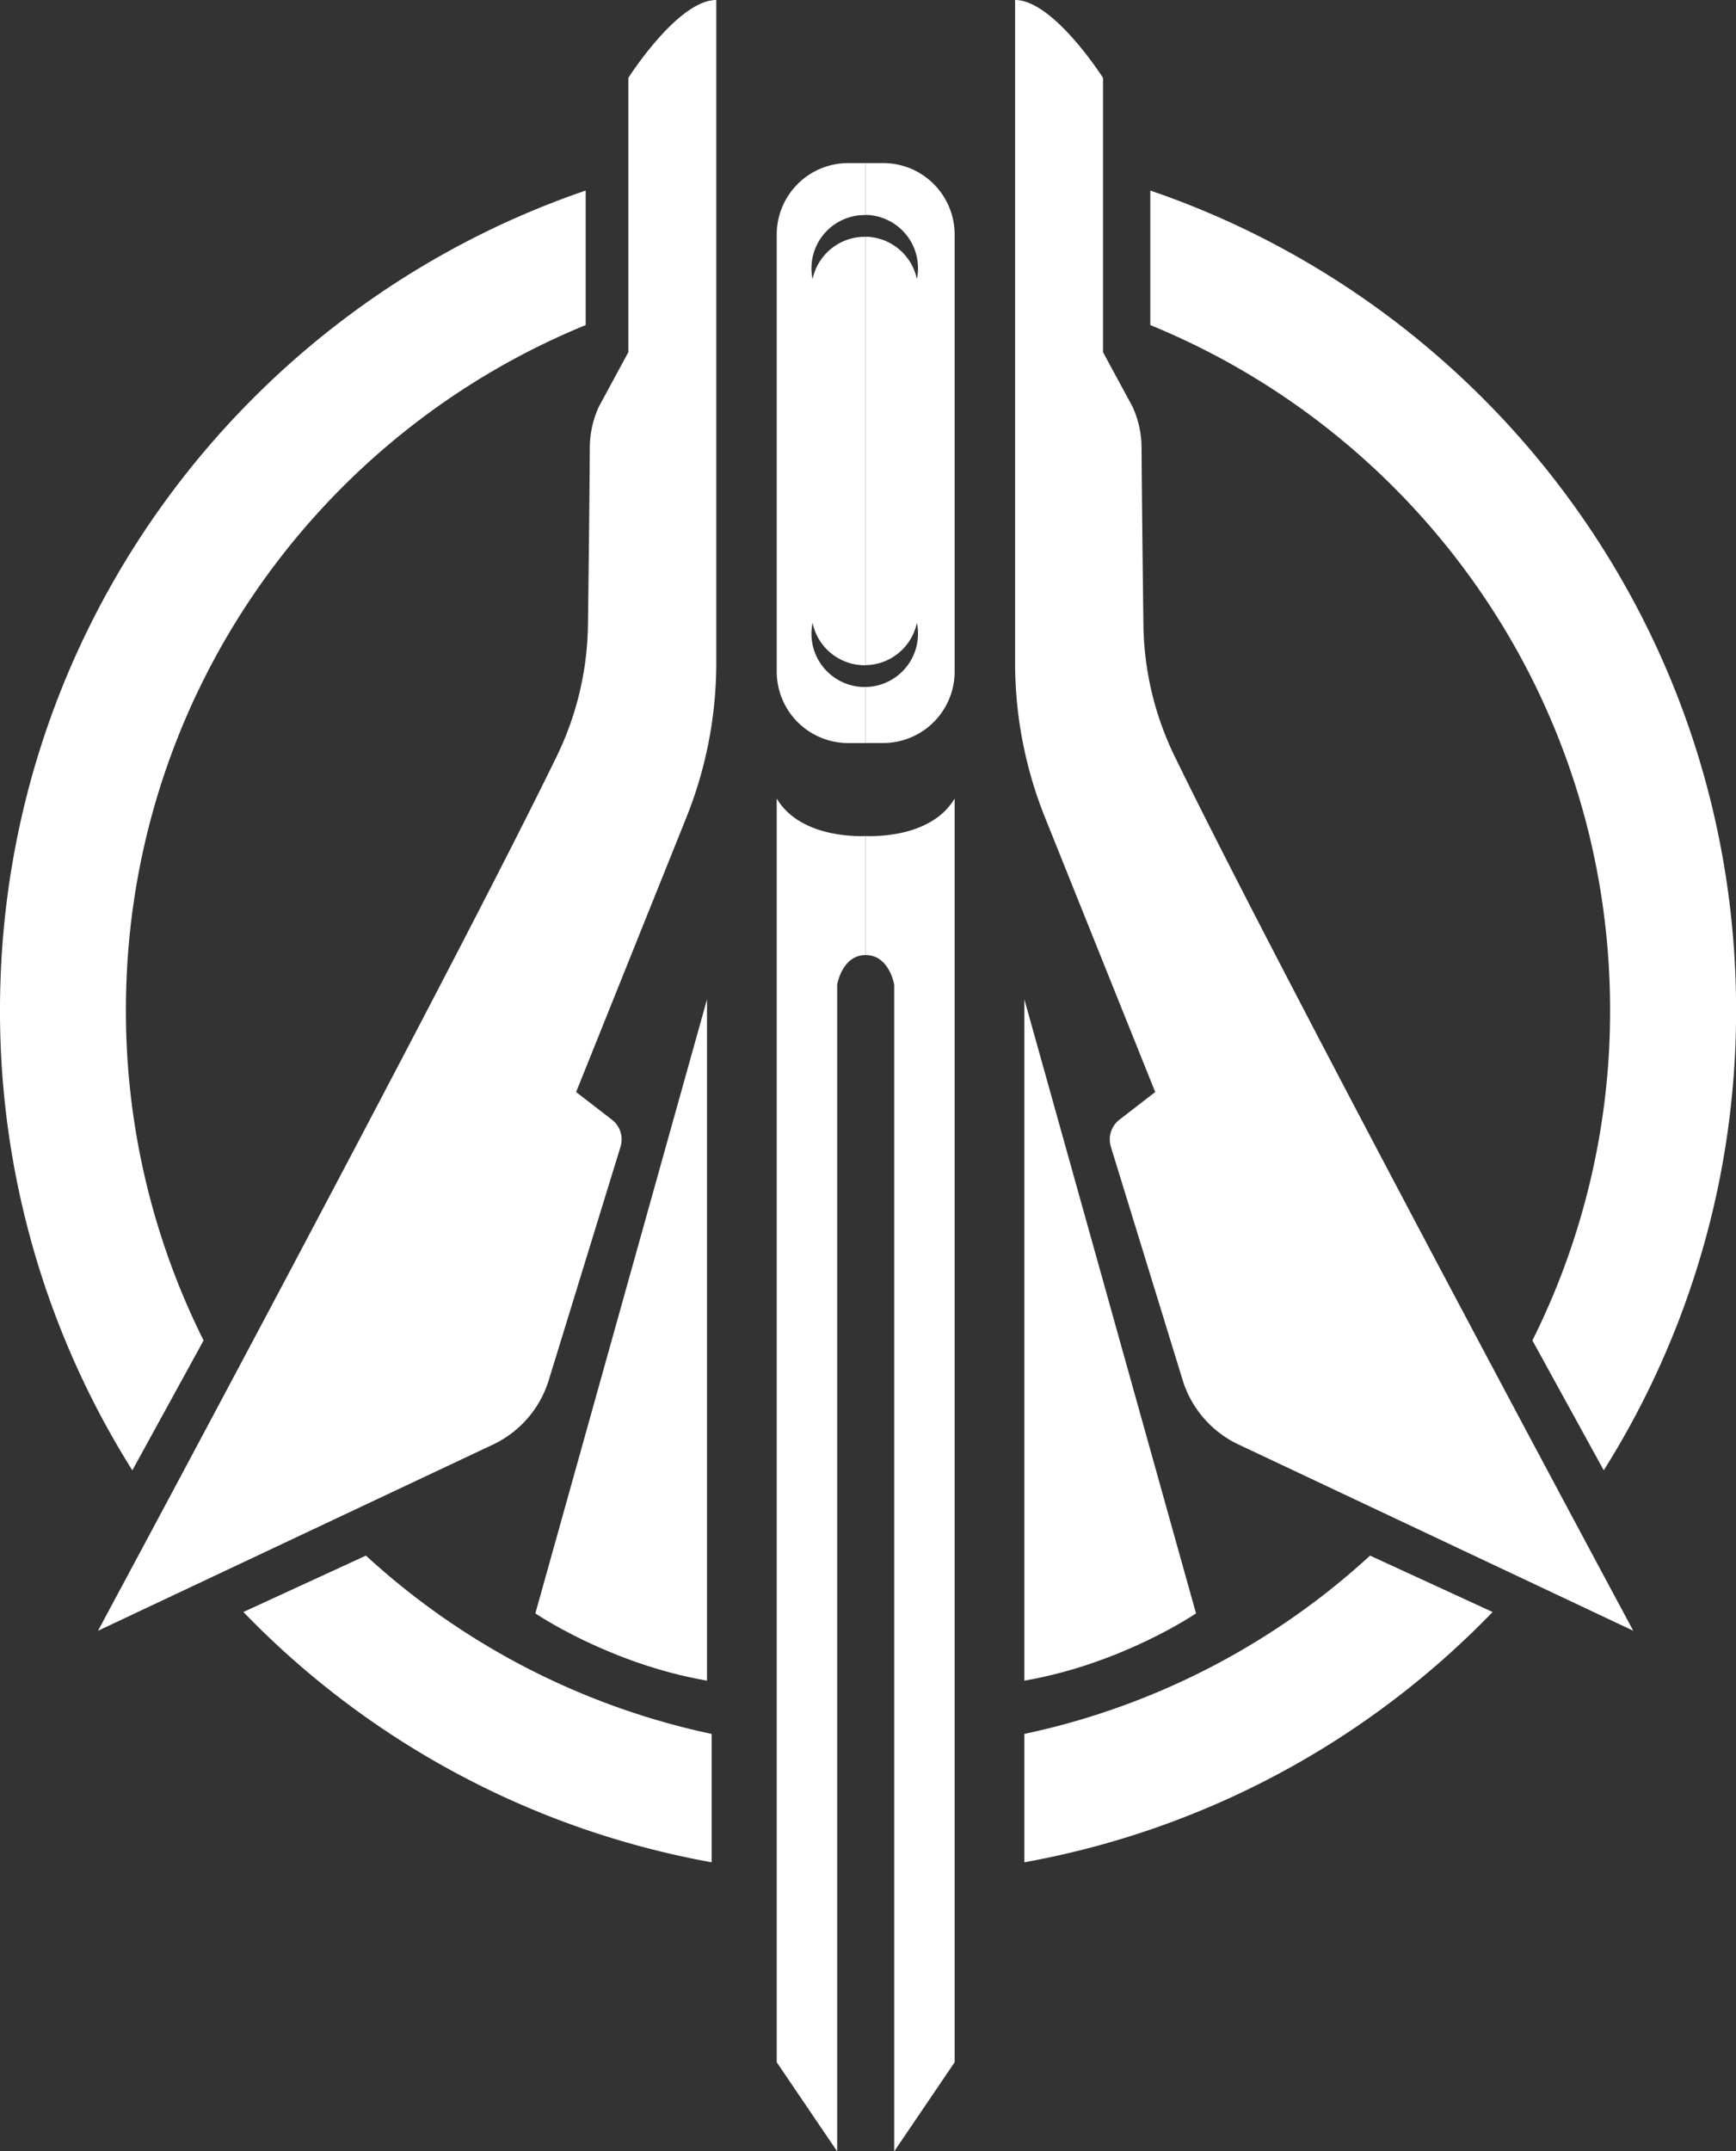<svg xmlns="http://www.w3.org/2000/svg" viewBox="0 0 749.78 928.97"><rect x="0" y="0" width="749.78" height="928.97" fill="#333333" stroke="none"/><defs><style>.cls-1{fill:#fff;}</style></defs><g id="Layer_2" data-name="Layer 2"><g id="_1" data-name="1"><path class="cls-1" d="M309.36,0V286.17A179.19,179.19,0,0,1,296.44,353L248.83,471.56l15.44,11.91A10.81,10.81,0,0,1,268,495.21L237,596a45.55,45.55,0,0,1-24.1,27.79L42.33,704.18S193.69,422.71,240.5,326.47a133.53,133.53,0,0,0,13.44-56.74c.3-23.73.69-57.06.8-76.51a42.61,42.61,0,0,1,3.94-17.67l12.7-23.46V33.63S292.75,0,309.36,0Z"/><path class="cls-1" d="M231.22,696.68s31.86,21.74,74.14,29.05V431.53Z"/><path class="cls-1" d="M373.89,361s-27.74,1.86-38.42-16.17V890.51L361.58,929V425.16s2.07-12.75,12.31-12.75Z"/><path class="cls-1" d="M438.42,0V286.17A179.19,179.19,0,0,0,451.34,353l47.6,118.56-15.43,11.91a10.81,10.81,0,0,0-3.72,11.74l31,100.74a45.55,45.55,0,0,0,24.1,27.79l170.52,80.44S554.09,422.71,507.28,326.47a133.53,133.53,0,0,1-13.44-56.74c-.3-23.73-.69-57.06-.8-76.51a42.61,42.61,0,0,0-3.94-17.67l-12.7-23.46V33.63S455,0,438.42,0Z"/><path class="cls-1" d="M516.56,696.68s-31.86,21.74-74.14,29.05V431.53Z"/><path class="cls-1" d="M373.89,361s27.74,1.86,38.42-16.17V890.51L386.2,929V425.16s-2.07-12.75-12.31-12.75Z"/><path class="cls-1" d="M373.47,296.66a23,23,0,0,1-23-23,23.59,23.59,0,0,1,.48-4.71,23,23,0,0,0,22.53,18.31l.42,0v-185l-.42,0a23,23,0,0,0-22.53,18.31,23.59,23.59,0,0,1-.48-4.71,23,23,0,0,1,23-23h.42V70.42h-7.56a30.86,30.86,0,0,0-30.86,30.85V290a30.86,30.86,0,0,0,30.86,30.86h7.56V296.65Z"/><path class="cls-1" d="M381.45,70.42h-7.56V92.8A23,23,0,0,1,396,120.51a23,23,0,0,0-22.11-18.29v185A23,23,0,0,0,396,268.94a23,23,0,0,1-22.11,27.71v24.19h7.56A30.86,30.86,0,0,0,412.31,290V101.27A30.86,30.86,0,0,0,381.45,70.42Z"/><path class="cls-1" d="M87.93,578.82A318.11,318.11,0,0,1,54.38,436.18c0-133.66,82.08-248.13,198.58-295.81V82.28C105.81,132.55,0,272,0,436.18A372.1,372.1,0,0,0,57.16,634.91Z"/><path class="cls-1" d="M158.05,671.73l-52.93,24.35A373.18,373.18,0,0,0,307.36,804.16V748.73A318.64,318.64,0,0,1,158.05,671.73Z"/><path class="cls-1" d="M661.85,578.82A318.11,318.11,0,0,0,695.4,436.18c0-133.66-82.08-248.13-198.58-295.81V82.28c147.15,50.27,253,189.73,253,353.9a372.1,372.1,0,0,1-57.16,198.73Z"/><path class="cls-1" d="M591.73,671.73l52.93,24.35A373.18,373.18,0,0,1,442.42,804.16V748.73A318.64,318.64,0,0,0,591.73,671.73Z"/></g></g></svg>